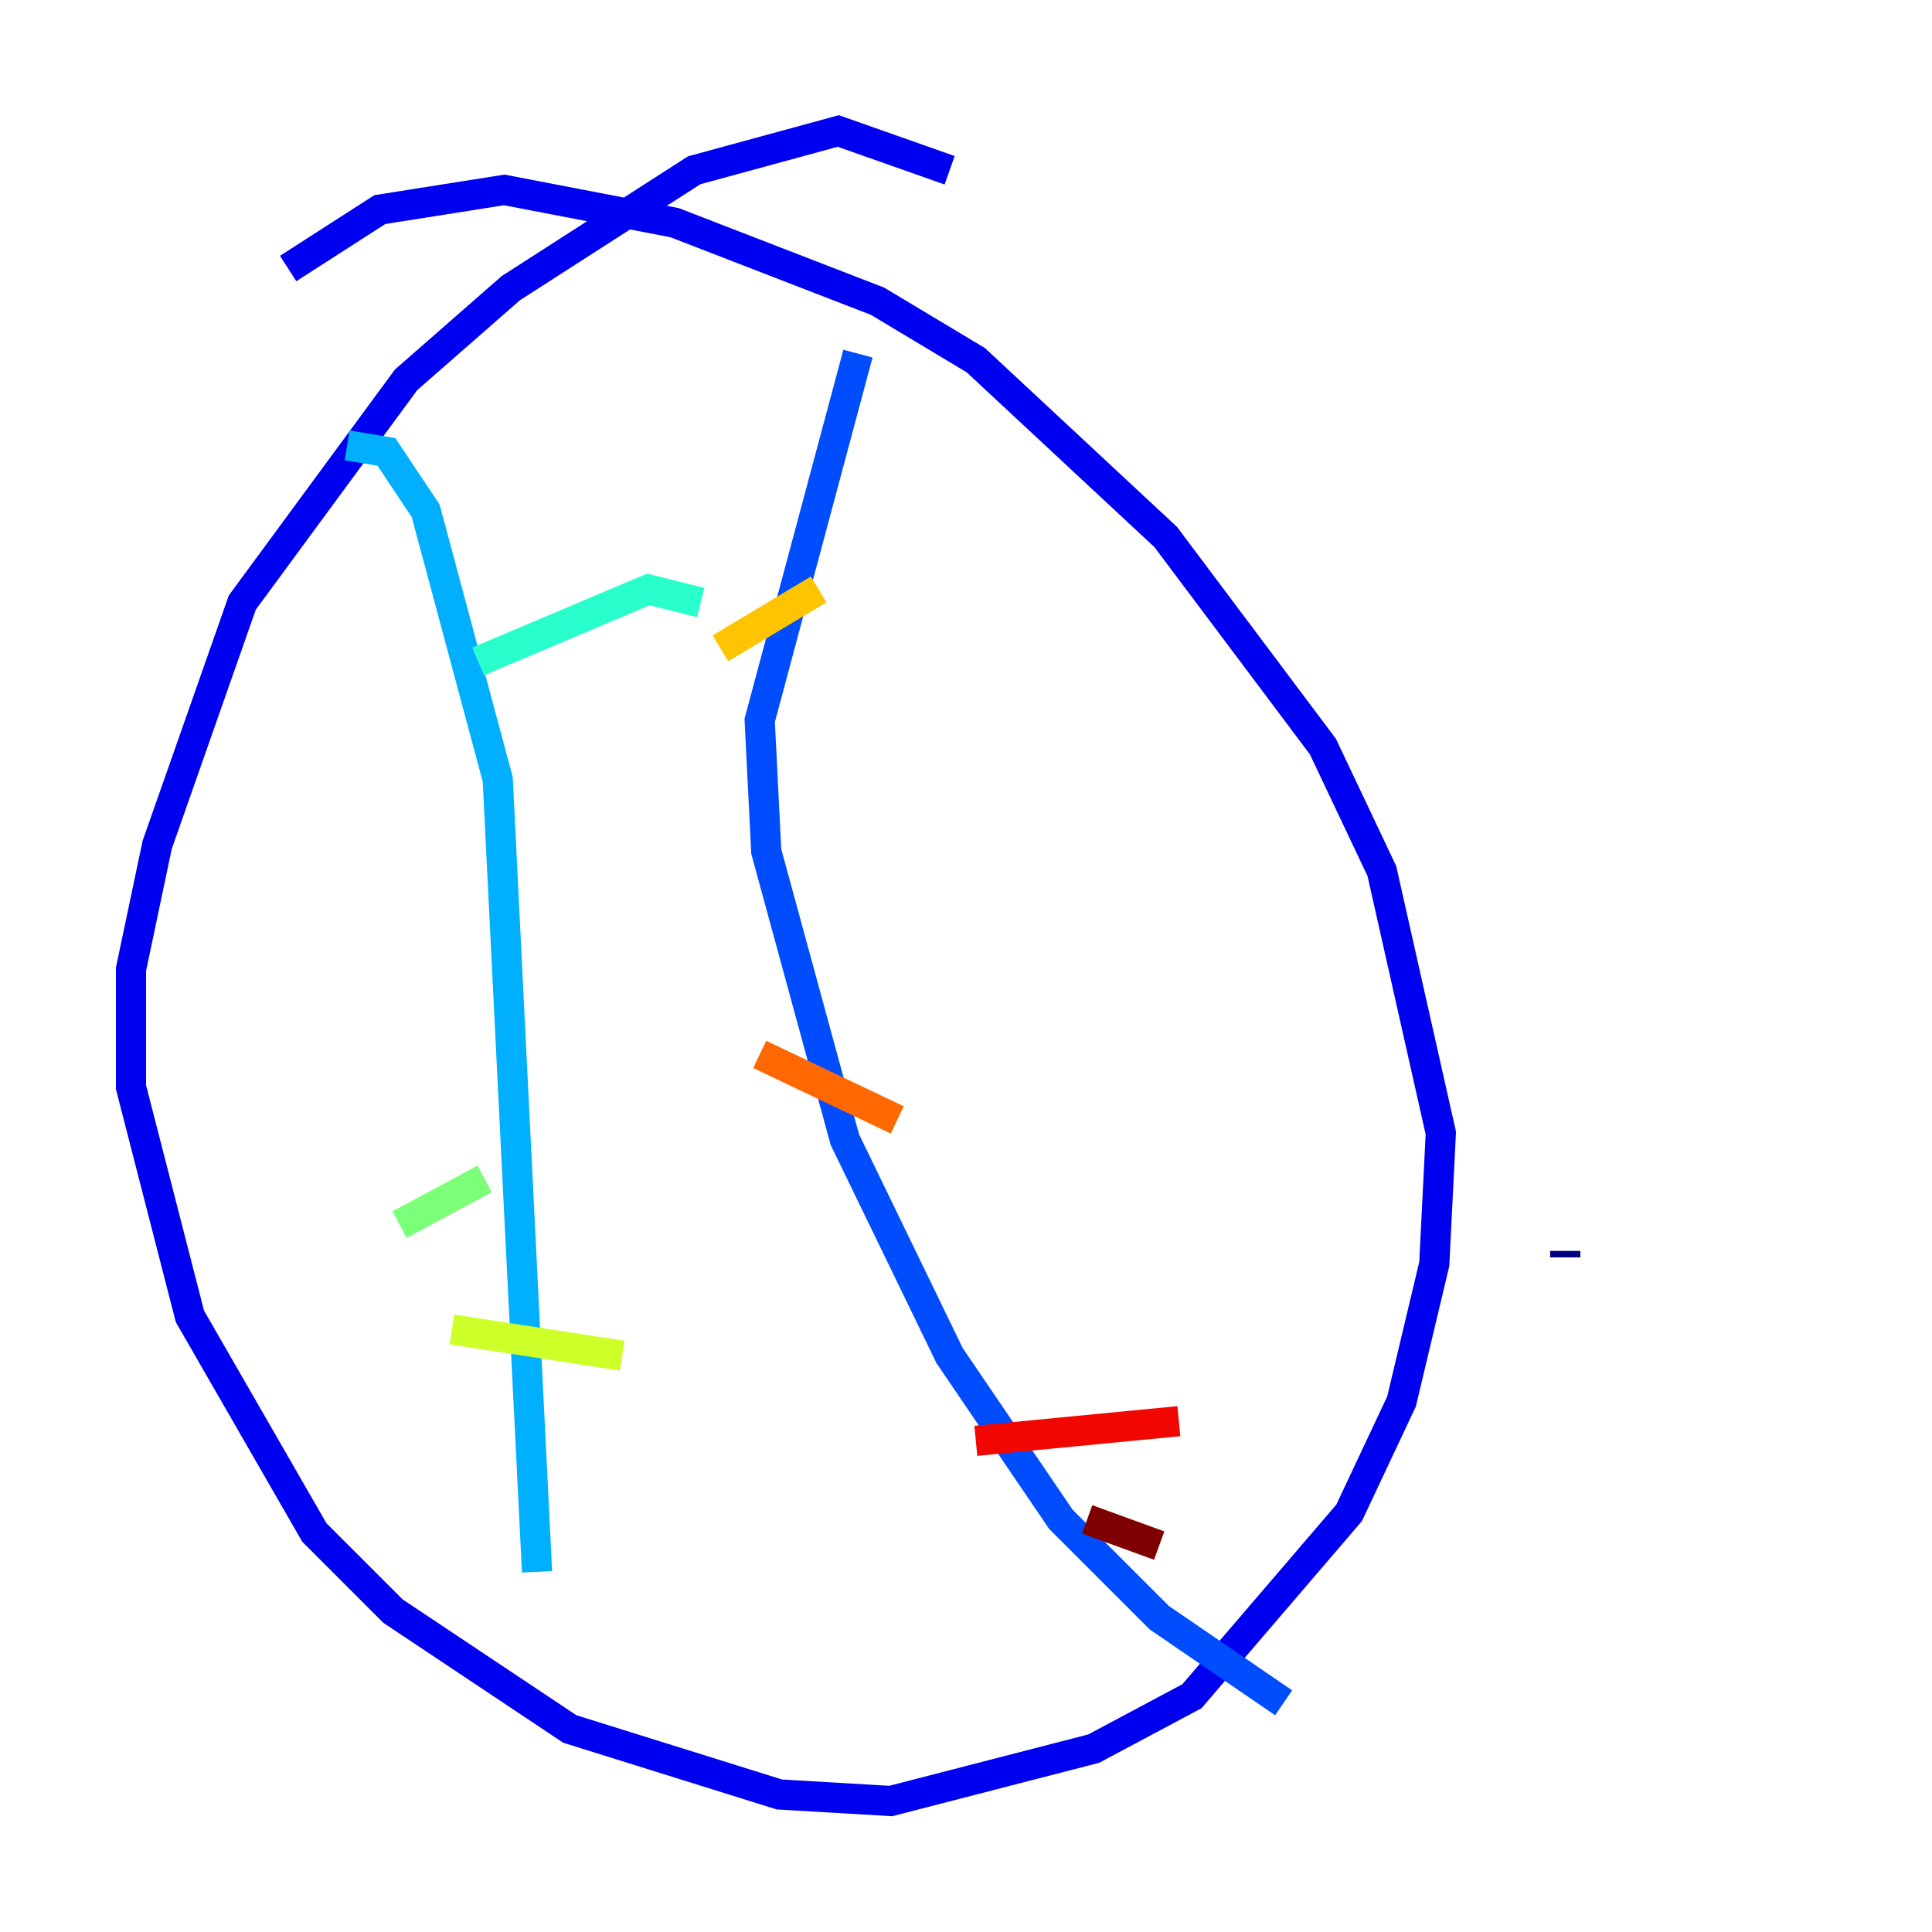 <?xml version="1.0" encoding="utf-8" ?>
<svg baseProfile="tiny" height="128" version="1.2" viewBox="0,0,128,128" width="128" xmlns="http://www.w3.org/2000/svg" xmlns:ev="http://www.w3.org/2001/xml-events" xmlns:xlink="http://www.w3.org/1999/xlink"><defs /><polyline fill="none" points="103.702,83.308 103.702,82.875" stroke="#00007f" stroke-width="2" /><polyline fill="none" points="62.915,11.281 55.539,8.678 45.993,11.281 33.844,19.091 26.902,25.166 16.054,39.919 10.414,55.973 8.678,64.217 8.678,72.027 12.583,87.214 20.827,101.532 26.034,106.739 37.749,114.549 51.634,118.888 59.01,119.322 72.461,115.851 78.969,112.38 89.383,100.231 92.854,92.854 95.024,83.742 95.458,75.064 91.552,57.709 87.647,49.464 77.234,35.58 64.651,23.864 58.142,19.959 44.691,14.752 33.41,12.583 25.166,13.885 19.091,17.79" stroke="#0000f1" stroke-width="2" /><polyline fill="none" points="56.841,23.43 50.332,47.729 50.766,56.407 55.973,75.498 62.915,89.817 70.291,100.664 76.8,107.173 85.044,112.814" stroke="#004cff" stroke-width="2" /><polyline fill="none" points="22.997,29.505 25.6,29.939 28.203,33.844 32.976,51.634 35.58,104.136" stroke="#00b0ff" stroke-width="2" /><polyline fill="none" points="31.675,43.824 42.956,39.051 46.427,39.919" stroke="#29ffcd" stroke-width="2" /><polyline fill="none" points="26.468,81.139 32.108,78.102" stroke="#7cff79" stroke-width="2" /><polyline fill="none" points="29.939,88.081 41.22,89.817" stroke="#cdff29" stroke-width="2" /><polyline fill="none" points="47.729,42.956 54.237,39.051" stroke="#ffc400" stroke-width="2" /><polyline fill="none" points="50.332,69.858 59.444,74.197" stroke="#ff6700" stroke-width="2" /><polyline fill="none" points="64.651,95.458 78.102,94.156" stroke="#f10700" stroke-width="2" /><polyline fill="none" points="72.027,100.664 76.8,102.4" stroke="#7f0000" stroke-width="2" /></svg>